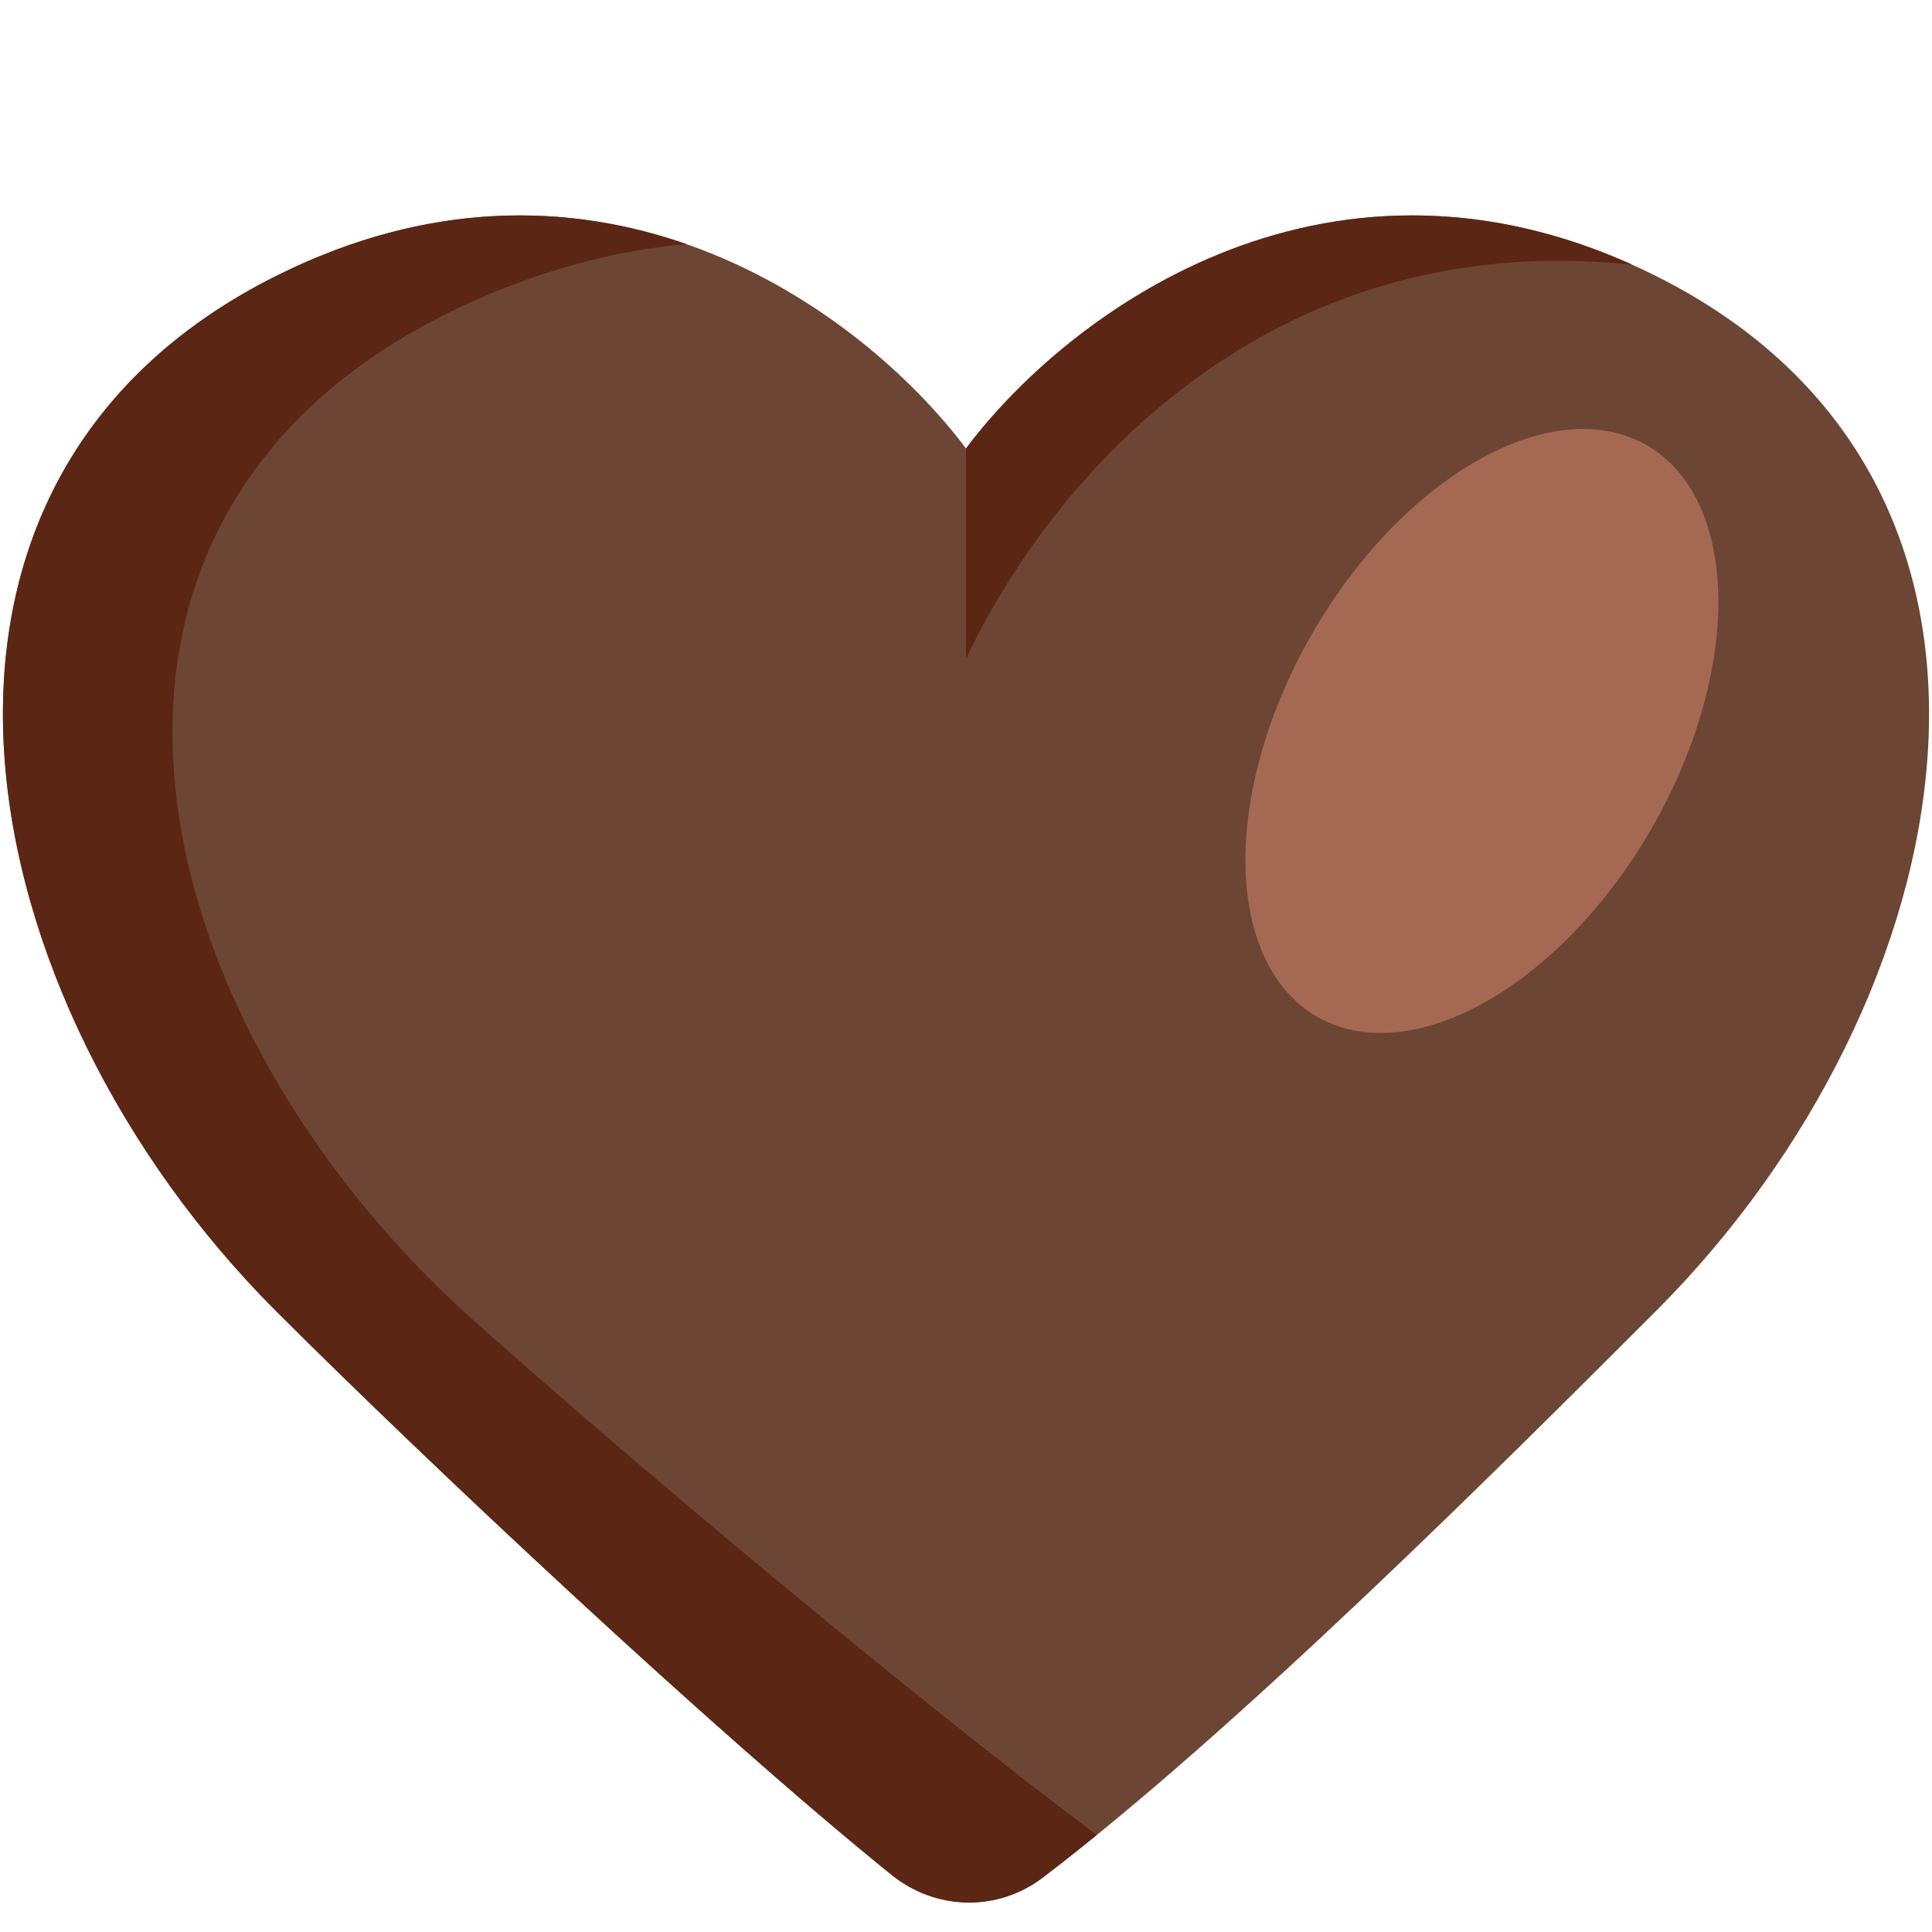 <svg viewBox="2 2 28 28" xmlns="http://www.w3.org/2000/svg">
<path d="M6 6C10.665 3.668 14.5 6.5 16 8.5C17.5 6.5 21.335 3.668 26 6C32 9 30.5 16.5 26 21C23.804 23.196 19.937 27.063 17.109 29.214C16.455 29.71 15.561 29.688 14.923 29.173C12.33 27.08 8.165 23.165 6 21C1.5 16.5 -0 9 6 6Z" fill="#6D4534"/>
<path d="M16 8.5V11.549C17.27 8.865 20.425 5.28 25.658 5.837C21.148 3.806 17.463 6.549 16 8.5Z" fill="#5C2614"/>
<path d="M11.946 5.537C10.261 4.95 8.225 4.887 6 6C-0 9 1.5 16.5 6 21C8.165 23.165 12.33 27.08 14.923 29.173C15.561 29.688 16.455 29.71 17.109 29.214C17.363 29.02 17.625 28.813 17.895 28.595C15.04 26.452 11.034 23.076 8.859 21.132C3.902 16.702 2.25 9.318 8.859 6.364C9.933 5.884 10.967 5.626 11.946 5.537Z" fill="#5C2614"/>
<ellipse cx="23.477" cy="12.594" rx="2.836" ry="4.781" transform="rotate(30 23.477 12.594)" fill="#A56953"/>
</svg>
